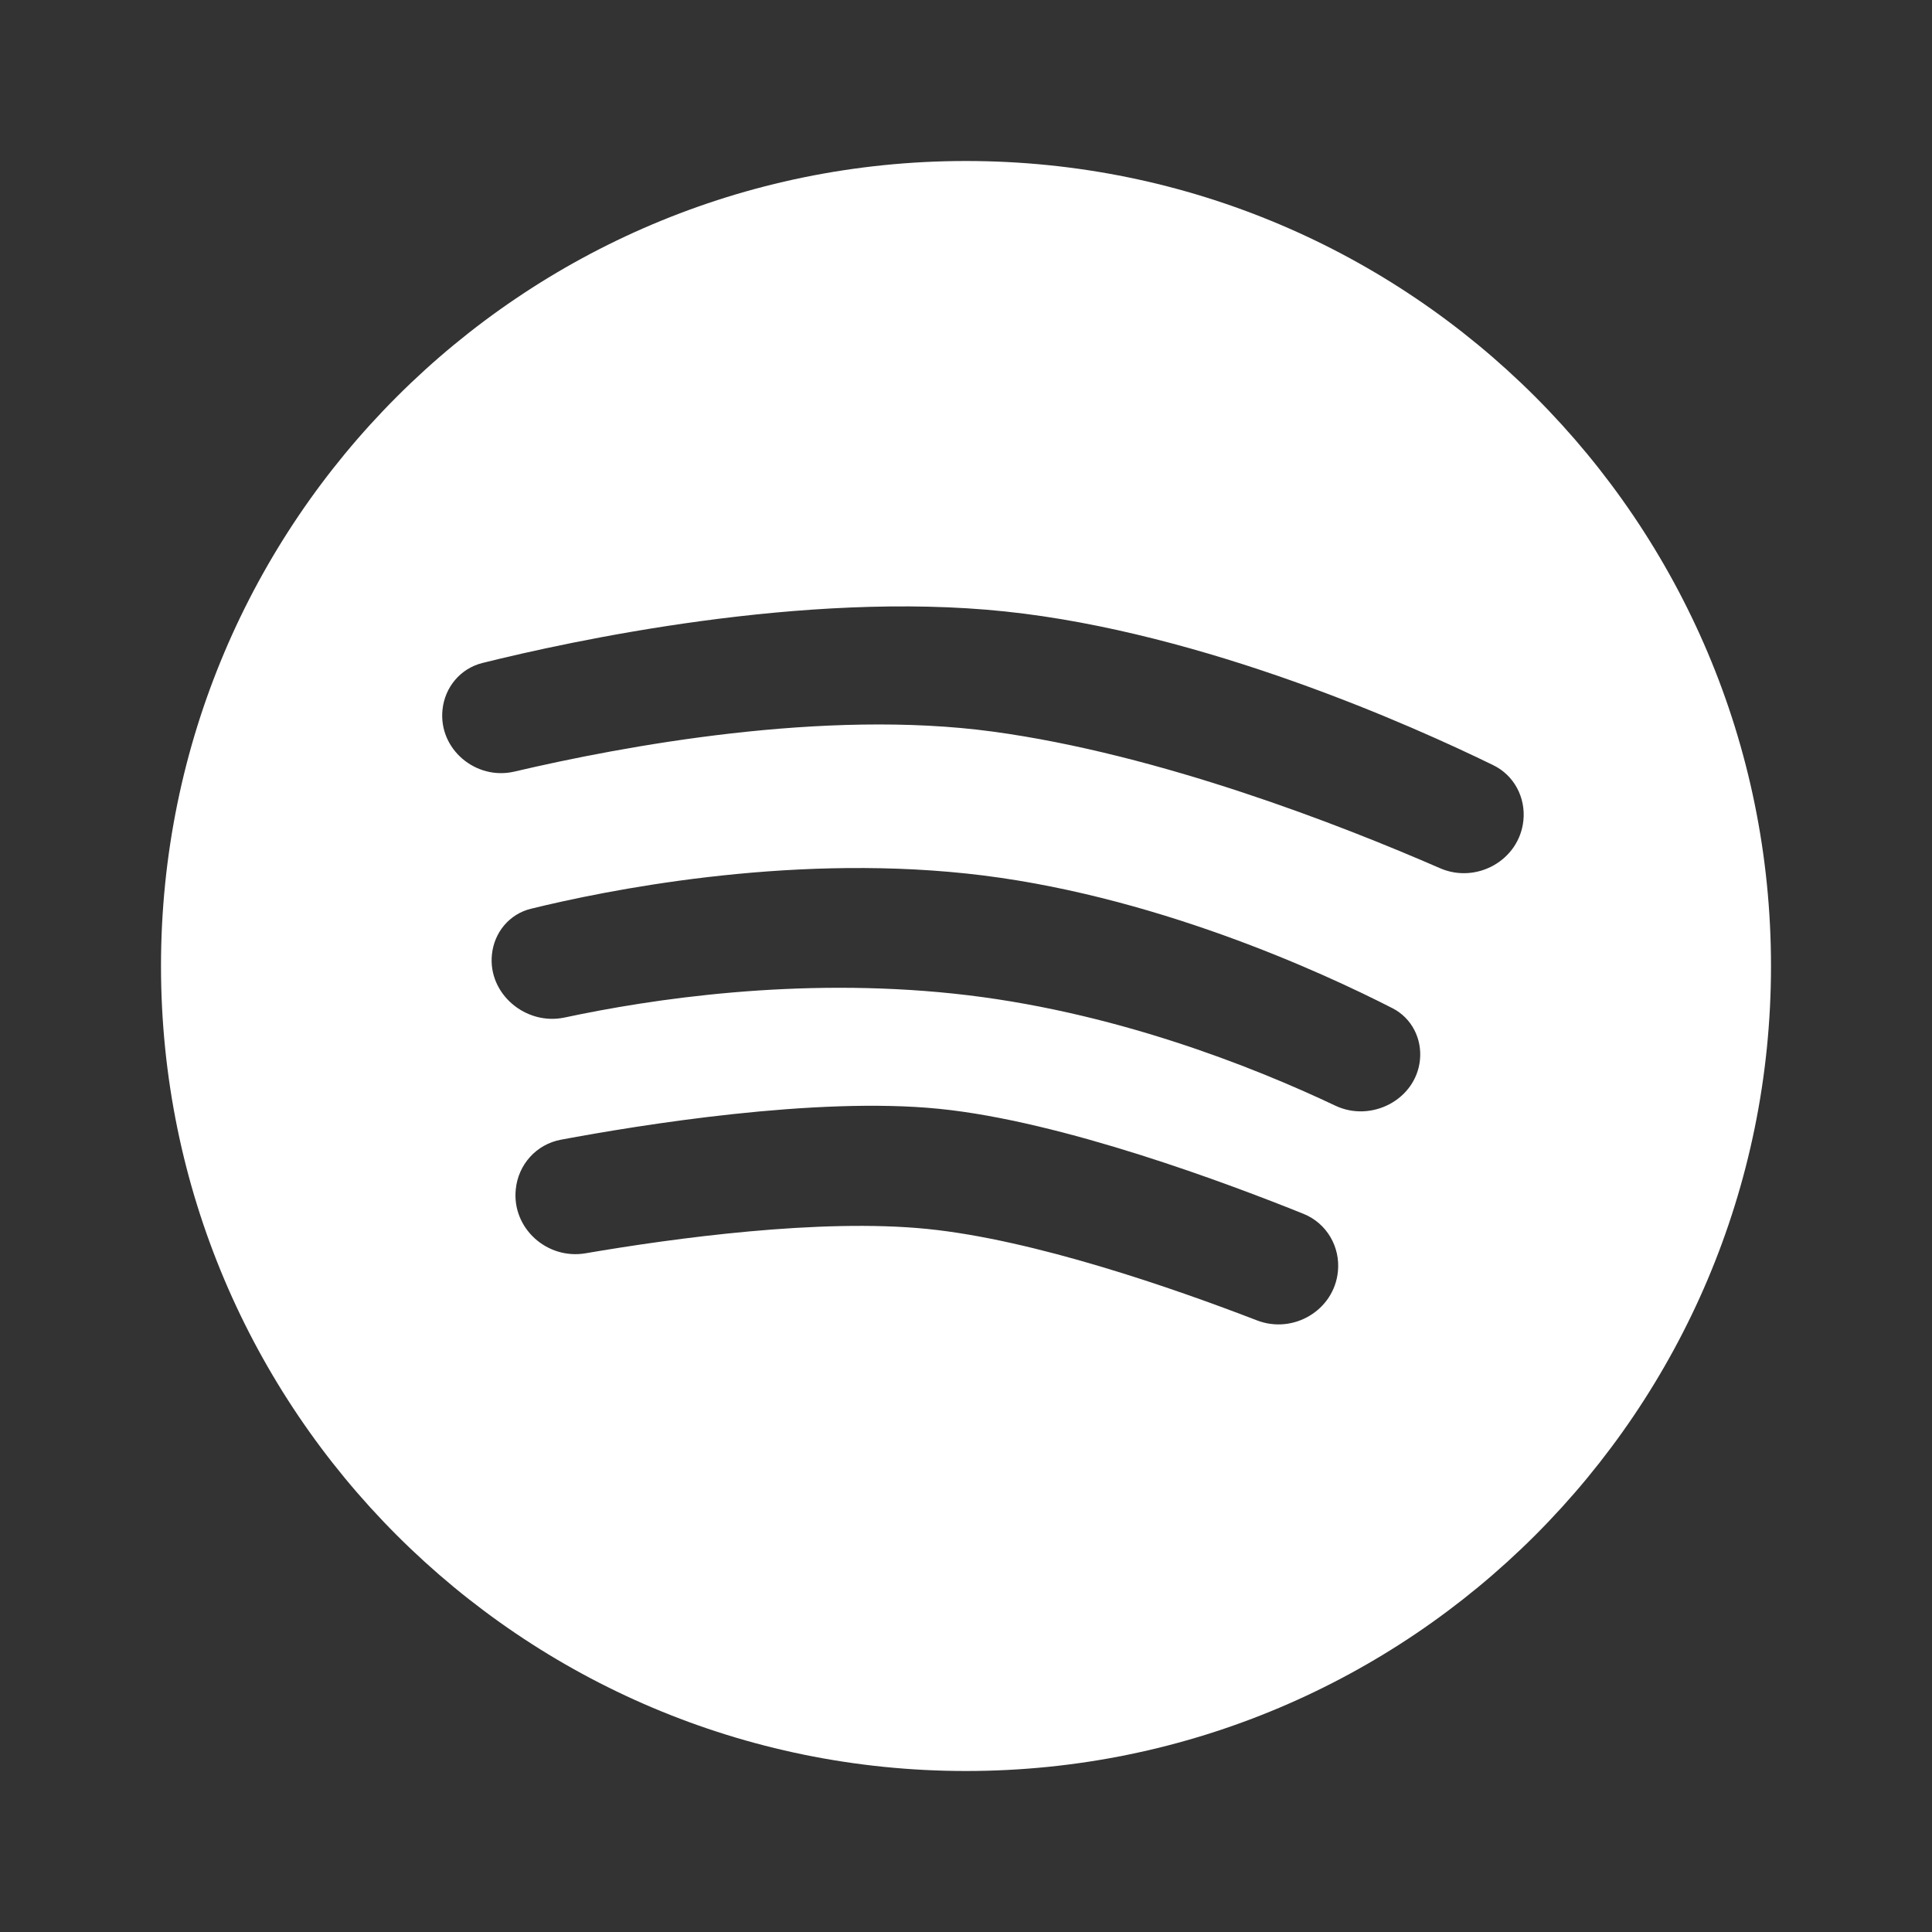 <svg  viewBox="0 0 24 24" fill="white" xmlns="http://www.w3.org/2000/svg">
<rect x="0" y="0" width="24" height="24" fill="#333333" stroke="none"/>
<path fill-rule="evenodd" clip-rule="evenodd" d="M12 22C17.523 22 22 17.523 22 12C22 6.477 17.523 2 12 2C6.477 2 2 6.477 2 12C2 17.523 6.477 22 12 22ZM6.967 14.158C6.662 14.215 6.437 14.467 6.407 14.775C6.358 15.257 6.795 15.65 7.273 15.569C8.371 15.381 10.187 15.133 11.515 15.266C12.843 15.399 14.574 16.001 15.614 16.402C16.066 16.577 16.572 16.277 16.62 15.795C16.651 15.487 16.48 15.195 16.193 15.079C15.27 14.707 13.198 13.927 11.664 13.774C10.13 13.62 7.945 13.975 6.967 14.158ZM6.111 11.856C6.139 11.583 6.328 11.354 6.595 11.289C7.511 11.064 9.733 10.611 12.003 10.851C14.299 11.093 16.447 12.089 17.299 12.525C17.537 12.647 17.667 12.904 17.639 13.169C17.587 13.661 17.035 13.947 16.588 13.735C15.564 13.25 13.806 12.549 11.846 12.343C9.901 12.138 8.09 12.41 7.014 12.64C6.532 12.743 6.059 12.346 6.111 11.856ZM5.992 8.236C5.72 8.304 5.526 8.536 5.497 8.815C5.445 9.305 5.911 9.697 6.39 9.585C7.746 9.267 10.236 8.804 12.331 9.088C14.407 9.369 16.66 10.25 17.888 10.785C18.342 10.983 18.872 10.687 18.924 10.194C18.954 9.907 18.809 9.631 18.549 9.505C17.554 9.019 14.966 7.857 12.488 7.596C9.986 7.332 7.085 7.964 5.992 8.236Z" />
</svg>
